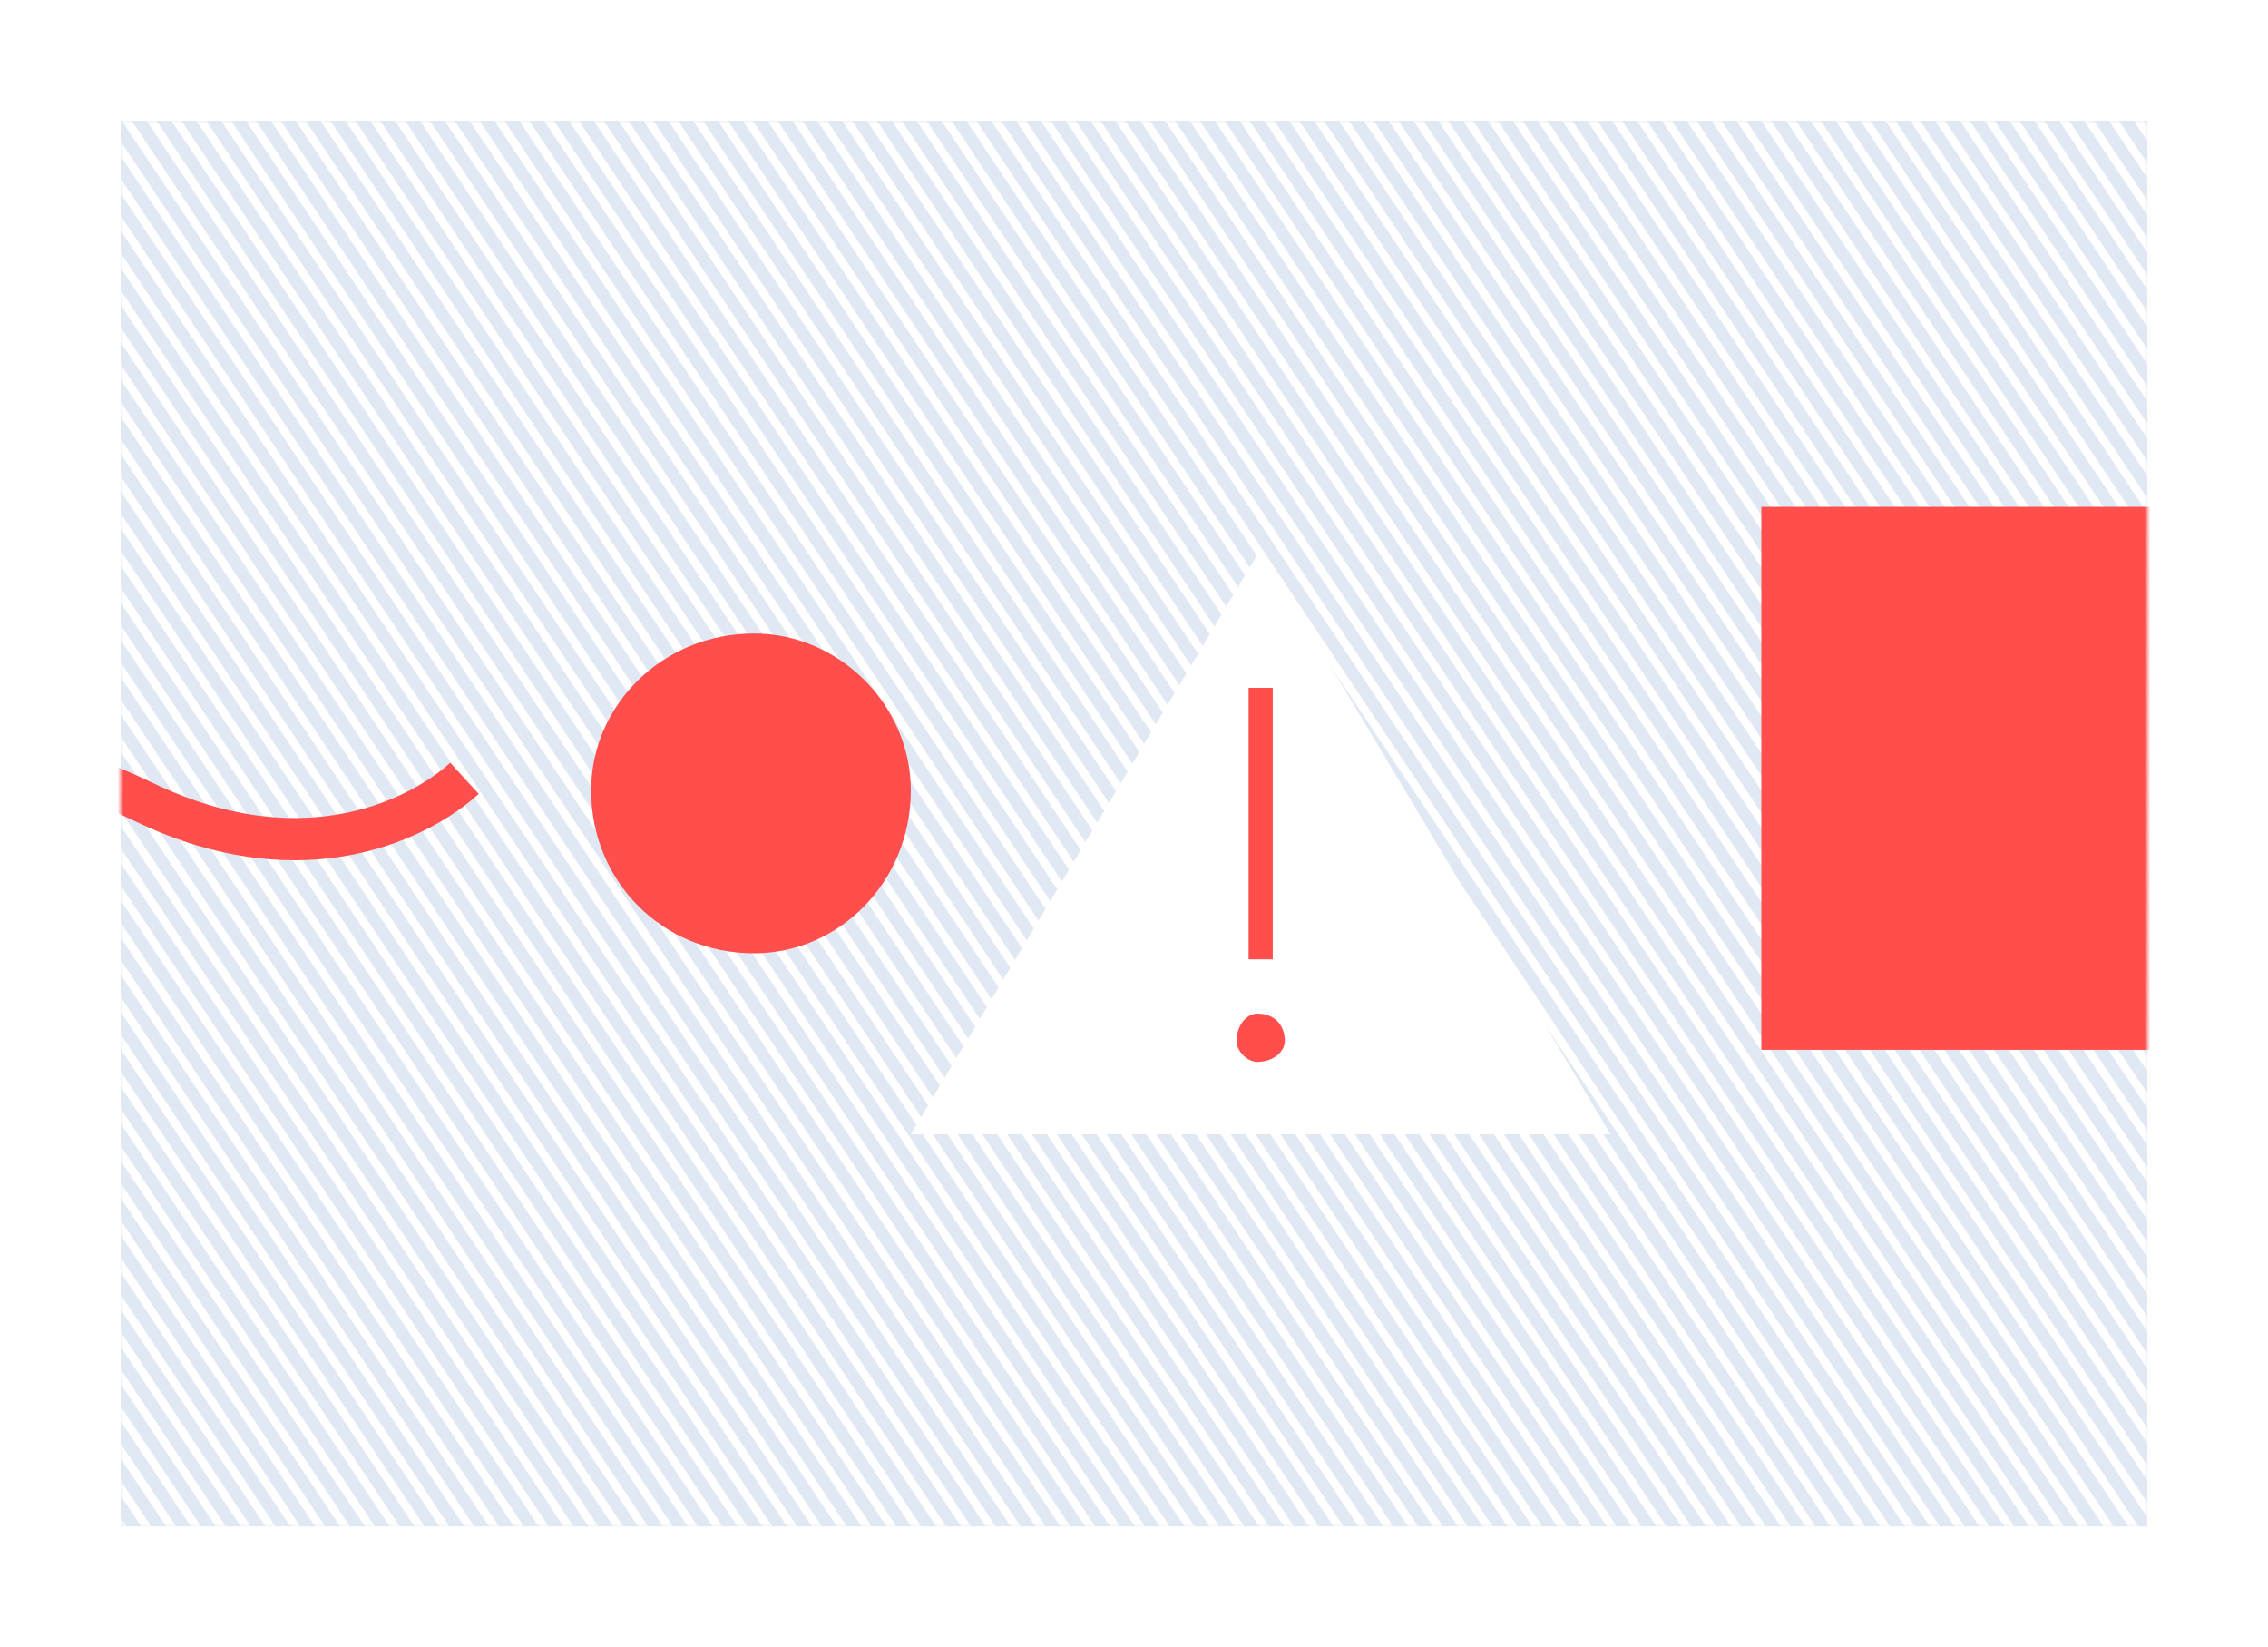 <svg width="376" height="273" xmlns="http://www.w3.org/2000/svg" xmlns:xlink="http://www.w3.org/1999/xlink"><defs><path d="M18 10h340a8 8 0 0 1 8 8v242a8 8 0 0 1-8 8H18a8 8 0 0 1-8-8V18a8 8 0 0 1 8-8z" id="b"/><filter x="-18.3%" y="-21.3%" width="136.5%" height="150.4%" filterUnits="objectBoundingBox" id="a"><feOffset dy="10" in="SourceAlpha" result="shadowOffsetOuter1"/><feGaussianBlur stdDeviation="20" in="shadowOffsetOuter1" result="shadowBlurOuter1"/><feColorMatrix values="0 0 0 0 0.093 0 0 0 0 0.145 0 0 0 0 0.195 0 0 0 0.101 0" in="shadowBlurOuter1"/></filter><path id="c" d="M.004 0H336v233H.004z"/><path d="M7.072.672C3.167.672 0 3.824 0 7.71v219.254C0 230.85 3.167 234 7.072 234H328.93c3.905 0 7.071-3.15 7.071-7.036V7.71c0-3.886-3.166-7.038-7.071-7.038H7.072z" id="e"/></defs><g fill="none" fill-rule="evenodd"><use fill="#000" filter="url(#a)" xlink:href="#b"/><use fill="#FFF" xlink:href="#b"/><path fill="#FFF" d="M0 0h376v273H0z"/><g transform="translate(20 20)"><mask id="d" fill="#fff"><use xlink:href="#c"/></mask><use fill="#E0E9F3" xlink:href="#c"/><path d="M-1.956 228.631a7.148 7.148 0 0 0 3.661 5.482l-3.66-5.482zM-2 224.867v-2.468l8.416 12.6h-1.26c-.136 0-.268-.012-.402-.02L-2 224.868zm0-6.167v-2.468L10.534 235H8.885L-2 218.7zm0-6.165v-2.468L14.651 235h-1.648L-2 212.535zm0-6.167V203.9L18.769 235h-1.648L-2 206.368zm0-6.166v-2.468L22.887 235H21.24L-2 200.202zm0-6.166v-2.467l29.005 43.43h-1.648L-2 194.036zm0-6.166v-2.468L31.124 235h-1.65L-2 187.87zm0-6.166v-2.468L35.241 235h-1.648L-2 181.704zm0-6.166v-2.468L39.359 235h-1.648L-2 175.538zm0-6.166v-2.468L43.477 235H41.83L-2 169.372zm0-6.166v-2.468L47.595 235h-1.647L-2 163.206zm0-6.166v-2.468L51.714 235h-1.65L-2 157.04zm0-6.166v-2.468L55.831 235h-1.649L-2 150.874zm0-6.166v-2.468L59.95 235H58.3L-2 144.707zm0-6.166v-2.468l66.067 98.925H62.42L-2 138.542zm0-6.166v-2.468L68.185 235h-1.648L-2 132.376zm0-6.167v-2.468L72.303 235h-1.648L-2 126.21zm0-6.165v-2.468L76.421 235h-1.648L-2 120.044zm0-6.167v-2.467L80.54 235h-1.65L-2 113.877zm0-6.165v-2.468L84.657 235h-1.648L-2 107.712zm0-6.167v-2.468L88.775 235h-1.648L-2 101.545zm0-6.166v-2.468L92.893 235h-1.648L-2 95.38zm0-6.165v-2.468l99.01 148.253h-1.647L-2 89.214zm0-6.167v-2.468l103.13 154.42h-1.65L-2 83.047zm0-6.166v-2.468L105.248 235h-1.65L-2 76.88zm0-6.166v-2.468L109.365 235h-1.649L-2 70.715zm0-6.166V62.08L113.483 235h-1.648L-2 64.549zm0-6.166v-2.468L117.6 235h-1.647L-2 58.383zm0-6.166V49.75L121.72 235h-1.649L-2 52.218zm0-6.167v-2.468L125.837 235h-1.648L-2 46.05zm0-6.165v-2.468L129.955 235h-1.648L-2 39.885zm0-6.167v-2.467l136.073 203.748h-1.648L-2 33.72zm0-6.165v-2.468l140.19 209.914h-1.647L-2 27.553zm0-6.166v-2.468l144.31 216.08h-1.649L-2 21.388zm0-6.167v-2.468L146.427 235h-1.648L-2 15.22zm0-6.165V6.587L150.545 235h-1.649L-2 9.055zm155.015 225.944L-1.743 3.273c.148-.543.35-1.064.615-1.547l155.791 233.273h-1.648zm4.118 0L.193.006c.33-.318.69-.604 1.077-.854L158.78 235h-1.648zm4.118 0L3.162-1.712a7.172 7.172 0 0 1 1.475-.261L162.899 235h-1.648zM7.09-2h1.648l158.279 237h-1.648L7.089-2zm4.117 0h1.648l158.28 237h-1.649L11.207-2zm4.118 0h1.648l158.28 237h-1.649L15.325-2zm4.118 0h1.648l158.28 237h-1.649L19.443-2zm4.118 0h1.649l158.28 237h-1.65L23.562-2zm4.118 0h1.648l158.28 237h-1.649L27.68-2zm4.118 0h1.648l158.28 237h-1.649L31.797-2zm4.118 0h1.648l158.28 237h-1.648L35.915-2zm4.118 0h1.648l158.28 237h-1.648L40.033-2zm4.118 0h1.648l158.28 237h-1.648L44.15-2zm4.118 0h1.649l158.28 237h-1.65L48.27-2zm4.118 0h1.648l158.28 237h-1.648L52.387-2zm4.118 0h1.648l158.28 237h-1.649L56.505-2zm4.118 0h1.648l158.28 237h-1.649L60.623-2zm4.118 0h1.648l158.28 237h-1.649L64.741-2zm4.118 0h1.648l158.28 237h-1.648L68.859-2zm4.118 0h1.648l158.28 237h-1.65L72.978-2zm4.118 0h1.648l158.28 237h-1.649L77.095-2zm4.118 0h1.648l158.28 237h-1.648L81.213-2zm4.118 0h1.648l158.28 237h-1.649L85.331-2zm4.118 0h1.648l158.28 237h-1.648L89.449-2zm4.118 0h1.648l158.28 237h-1.649L93.567-2zm4.118 0h1.648l158.28 237h-1.649L97.684-2zm4.118 0h1.648l158.28 237h-1.649L101.802-2zm4.118 0h1.648l158.28 237H264.2L105.92-2zm4.118 0h1.648l158.28 237h-1.649L110.038-2zm4.118 0h1.648l158.28 237h-1.649L114.156-2zm4.118 0h1.648l158.28 237h-1.648L118.275-2zm4.118 0h1.648l158.28 237h-1.648L122.393-2zm4.118 0h1.648l158.28 237h-1.65L126.512-2zm4.118 0h1.648l158.28 237h-1.649L130.63-2zm4.118 0h1.648l158.28 237h-1.65L134.748-2zm4.118 0h1.648l158.28 237h-1.649L138.864-2zm4.118 0h1.648l158.28 237h-1.649L142.983-2zm4.118 0h1.648l158.28 237h-1.649L147.101-2zm4.118 0h1.648l158.28 237h-1.65L151.22-2zm4.118 0h1.648l158.279 237h-1.648L155.336-2zm4.118 0h1.648l158.28 237h-1.649L159.454-2zm4.118 0h1.648l158.28 237h-1.649L163.572-2zm4.118 0h1.648l158.28 237h-1.65L167.692-2zm4.118 0h1.648l158.242 236.944a7.348 7.348 0 0 1-.856.056h-.755L171.808-2zm4.117 0h1.649l157.4 235.682a7.161 7.161 0 0 1-1.193.682L175.926-2zm4.118 0h1.649l155.584 232.965a7.15 7.15 0 0 1-.794 1.277L180.044-2zm4.119 0h1.648L338 225.879c-.01 1.52-.017 2.331-.024 2.433L184.163-2zm4.118 0h1.648l148.07 221.713v2.469L188.281-2zm4.117 0h1.649L338 213.547v2.469L192.398-2zm4.119 0h1.648L338 207.382v2.468L196.517-2zm4.118 0h1.648l135.716 203.215v2.468L200.635-2zm4.118 0h1.648L338 195.05v2.467L204.753-2zm4.118 0h1.648l127.48 190.883v2.468L208.872-2zm4.118 0h1.648l123.362 184.717v2.468L212.99-2zm4.118 0h1.648L338 176.551v2.468L217.107-2zm4.118 0h1.648L338 170.385v2.469L221.225-2zm4.118 0h1.648L338 164.219v2.467L225.343-2zm4.117 0h1.649l106.89 160.053v2.468L229.46-2zm4.118 0h1.649L338 151.888v2.467L233.578-2zm4.119 0h1.648L338 145.72v2.468L237.697-2zm4.118 0h1.648l94.536 141.554v2.468L241.815-2zm4.117 0h1.649L338 133.389v2.468L245.932-2zm4.119 0h1.648l86.3 129.222v2.468L250.052-2zm4.118 0h1.648l82.182 123.057v2.468L254.17-2zm4.117 0h1.648L338 114.89v2.469L258.286-2zm4.119 0h1.648L338 108.724v2.469L262.405-2zm4.117 0h1.649l69.828 104.558v2.468L266.522-2zm4.119 0h1.648l65.71 98.393v2.468L270.642-2zm4.117 0h1.648L338 90.227v2.467L274.758-2zm4.118 0h1.649l57.474 86.06v2.468L278.876-2zm4.118 0h1.649L338 77.894v2.468L282.994-2zm4.118 0h1.649L338 71.728v2.468L287.112-2zm4.118 0h1.649l45.12 67.562v2.468L291.23-2zm4.118 0h1.649L338 59.395v2.469L295.348-2zm4.118 0h1.648L338 53.23v2.468L299.466-2zm4.118 0h1.648L338 47.063v2.469L303.584-2zm4.118 0h1.648L338 40.897v2.468L307.702-2zm4.118 0h1.648L338 34.732V37.2L311.82-2zm4.118 0h1.648L338 28.565v2.468L315.938-2zm4.118 0h1.649l16.294 24.4v2.467L320.056-2zm4.118 0h1.648L338 16.233v2.468L324.174-2zm4.118 0h1.648L338 10.068v2.468L328.292-2zM338 6.369l-5.446-8.155c.854.21 1.648.566 2.35 1.05l2.942 4.405c.1.477.154.972.154 1.478V6.37z" fill="#FFF" mask="url(#d)"/></g><g transform="translate(20 19)"><mask id="f" fill="#fff"><use xlink:href="#e"/></mask><path fill="#FF4E4C" mask="url(#f)" d="M272 155h90V65h-90z"/><path fill="#FFF" mask="url(#f)" d="M247 169H131l58-97z"/><path d="M-50 114c2.664-1.24 18.556-17.168 54 0 26.939 12.927 46.287 2.161 53-4" stroke="#FF4E4C" stroke-width="7" mask="url(#f)"/><path fill="#FF4E4C" fill-rule="nonzero" mask="url(#f)" d="M187 95v45h4V95z"/><path d="M193 153.571c0 1.638-1.79 3.429-4.571 3.429-1.638 0-3.429-1.79-3.429-3.429 0-2.78 1.79-4.571 3.429-4.571 2.78 0 4.571 1.79 4.571 4.571M131 112c0 15.136-11.864 27-26 27-15.136 0-27-11.864-27-27 0-14.136 11.864-26 27-26 14.136 0 26 11.864 26 26z" fill="#FF4E4C" mask="url(#f)"/></g></g></svg>
